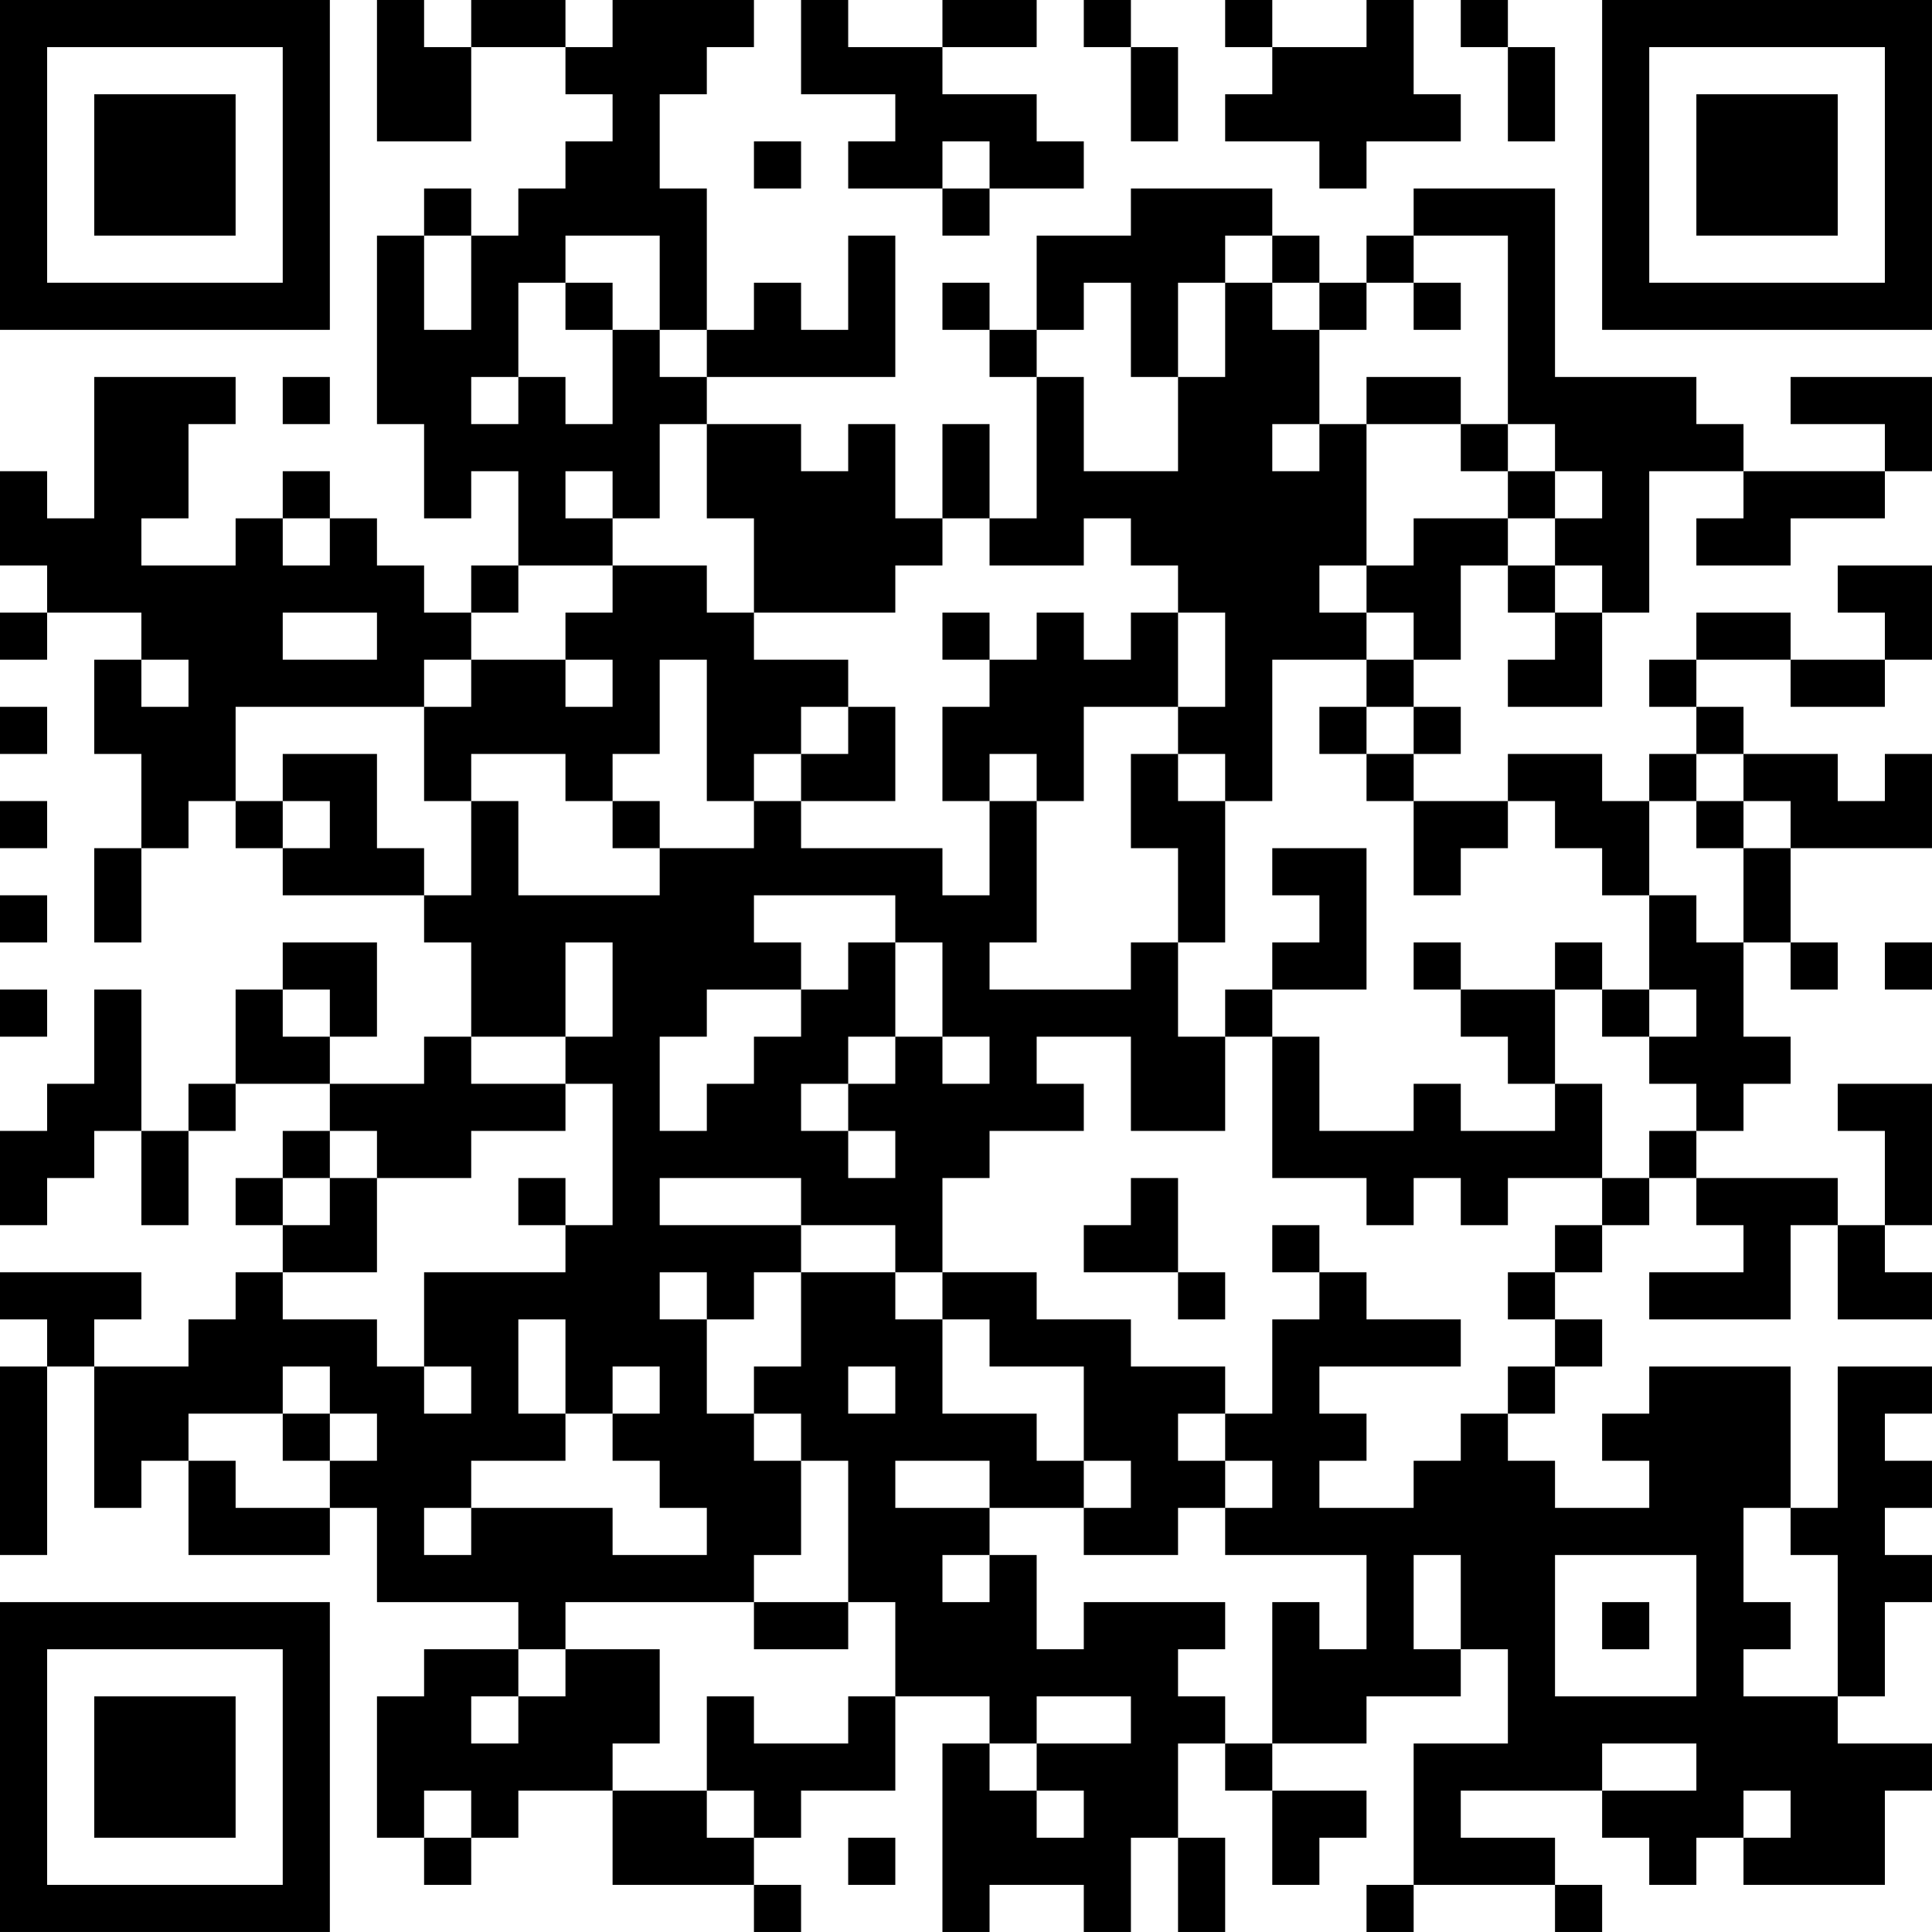 <?xml version="1.0" encoding="UTF-8"?>
<svg xmlns="http://www.w3.org/2000/svg" version="1.1" width="200" height="200" viewBox="0 0 200 200"><rect x="0" y="0" width="200" height="200" fill="#ffffff"/><g transform="scale(4.878)"><g transform="translate(0,0)"><path fill-rule="evenodd" d="M8 0L8 3L10 3L10 1L12 1L12 2L13 2L13 3L12 3L12 4L11 4L11 5L10 5L10 4L9 4L9 5L8 5L8 9L9 9L9 11L10 11L10 10L11 10L11 12L10 12L10 13L9 13L9 12L8 12L8 11L7 11L7 10L6 10L6 11L5 11L5 12L3 12L3 11L4 11L4 9L5 9L5 8L2 8L2 11L1 11L1 10L0 10L0 12L1 12L1 13L0 13L0 14L1 14L1 13L3 13L3 14L2 14L2 16L3 16L3 18L2 18L2 20L3 20L3 18L4 18L4 17L5 17L5 18L6 18L6 19L9 19L9 20L10 20L10 22L9 22L9 23L7 23L7 22L8 22L8 20L6 20L6 21L5 21L5 23L4 23L4 24L3 24L3 21L2 21L2 23L1 23L1 24L0 24L0 26L1 26L1 25L2 25L2 24L3 24L3 26L4 26L4 24L5 24L5 23L7 23L7 24L6 24L6 25L5 25L5 26L6 26L6 27L5 27L5 28L4 28L4 29L2 29L2 28L3 28L3 27L0 27L0 28L1 28L1 29L0 29L0 33L1 33L1 29L2 29L2 32L3 32L3 31L4 31L4 33L7 33L7 32L8 32L8 34L11 34L11 35L9 35L9 36L8 36L8 39L9 39L9 40L10 40L10 39L11 39L11 38L13 38L13 40L16 40L16 41L17 41L17 40L16 40L16 39L17 39L17 38L19 38L19 36L21 36L21 37L20 37L20 41L21 41L21 40L23 40L23 41L24 41L24 39L25 39L25 41L26 41L26 39L25 39L25 37L26 37L26 38L27 38L27 40L28 40L28 39L29 39L29 38L27 38L27 37L29 37L29 36L31 36L31 35L32 35L32 37L30 37L30 40L29 40L29 41L30 41L30 40L33 40L33 41L34 41L34 40L33 40L33 39L31 39L31 38L34 38L34 39L35 39L35 40L36 40L36 39L37 39L37 40L40 40L40 38L41 38L41 37L39 37L39 36L40 36L40 34L41 34L41 33L40 33L40 32L41 32L41 31L40 31L40 30L41 30L41 29L39 29L39 32L38 32L38 29L35 29L35 30L34 30L34 31L35 31L35 32L33 32L33 31L32 31L32 30L33 30L33 29L34 29L34 28L33 28L33 27L34 27L34 26L35 26L35 25L36 25L36 26L37 26L37 27L35 27L35 28L38 28L38 26L39 26L39 28L41 28L41 27L40 27L40 26L41 26L41 23L39 23L39 24L40 24L40 26L39 26L39 25L36 25L36 24L37 24L37 23L38 23L38 22L37 22L37 20L38 20L38 21L39 21L39 20L38 20L38 18L41 18L41 16L40 16L40 17L39 17L39 16L37 16L37 15L36 15L36 14L38 14L38 15L40 15L40 14L41 14L41 12L39 12L39 13L40 13L40 14L38 14L38 13L36 13L36 14L35 14L35 15L36 15L36 16L35 16L35 17L34 17L34 16L32 16L32 17L30 17L30 16L31 16L31 15L30 15L30 14L31 14L31 12L32 12L32 13L33 13L33 14L32 14L32 15L34 15L34 13L35 13L35 10L37 10L37 11L36 11L36 12L38 12L38 11L40 11L40 10L41 10L41 8L38 8L38 9L40 9L40 10L37 10L37 9L36 9L36 8L33 8L33 4L30 4L30 5L29 5L29 6L28 6L28 5L27 5L27 4L24 4L24 5L22 5L22 7L21 7L21 6L20 6L20 7L21 7L21 8L22 8L22 11L21 11L21 9L20 9L20 11L19 11L19 9L18 9L18 10L17 10L17 9L15 9L15 8L19 8L19 5L18 5L18 7L17 7L17 6L16 6L16 7L15 7L15 4L14 4L14 2L15 2L15 1L16 1L16 0L13 0L13 1L12 1L12 0L10 0L10 1L9 1L9 0ZM17 0L17 2L19 2L19 3L18 3L18 4L20 4L20 5L21 5L21 4L23 4L23 3L22 3L22 2L20 2L20 1L22 1L22 0L20 0L20 1L18 1L18 0ZM23 0L23 1L24 1L24 3L25 3L25 1L24 1L24 0ZM26 0L26 1L27 1L27 2L26 2L26 3L28 3L28 4L29 4L29 3L31 3L31 2L30 2L30 0L29 0L29 1L27 1L27 0ZM31 0L31 1L32 1L32 3L33 3L33 1L32 1L32 0ZM16 3L16 4L17 4L17 3ZM20 3L20 4L21 4L21 3ZM9 5L9 7L10 7L10 5ZM12 5L12 6L11 6L11 8L10 8L10 9L11 9L11 8L12 8L12 9L13 9L13 7L14 7L14 8L15 8L15 7L14 7L14 5ZM26 5L26 6L25 6L25 8L24 8L24 6L23 6L23 7L22 7L22 8L23 8L23 10L25 10L25 8L26 8L26 6L27 6L27 7L28 7L28 9L27 9L27 10L28 10L28 9L29 9L29 12L28 12L28 13L29 13L29 14L27 14L27 17L26 17L26 16L25 16L25 15L26 15L26 13L25 13L25 12L24 12L24 11L23 11L23 12L21 12L21 11L20 11L20 12L19 12L19 13L16 13L16 11L15 11L15 9L14 9L14 11L13 11L13 10L12 10L12 11L13 11L13 12L11 12L11 13L10 13L10 14L9 14L9 15L5 15L5 17L6 17L6 18L7 18L7 17L6 17L6 16L8 16L8 18L9 18L9 19L10 19L10 17L11 17L11 19L14 19L14 18L16 18L16 17L17 17L17 18L20 18L20 19L21 19L21 17L22 17L22 20L21 20L21 21L24 21L24 20L25 20L25 22L26 22L26 24L24 24L24 22L22 22L22 23L23 23L23 24L21 24L21 25L20 25L20 27L19 27L19 26L17 26L17 25L14 25L14 26L17 26L17 27L16 27L16 28L15 28L15 27L14 27L14 28L15 28L15 30L16 30L16 31L17 31L17 33L16 33L16 34L12 34L12 35L11 35L11 36L10 36L10 37L11 37L11 36L12 36L12 35L14 35L14 37L13 37L13 38L15 38L15 39L16 39L16 38L15 38L15 36L16 36L16 37L18 37L18 36L19 36L19 34L18 34L18 31L17 31L17 30L16 30L16 29L17 29L17 27L19 27L19 28L20 28L20 30L22 30L22 31L23 31L23 32L21 32L21 31L19 31L19 32L21 32L21 33L20 33L20 34L21 34L21 33L22 33L22 35L23 35L23 34L26 34L26 35L25 35L25 36L26 36L26 37L27 37L27 34L28 34L28 35L29 35L29 33L26 33L26 32L27 32L27 31L26 31L26 30L27 30L27 28L28 28L28 27L29 27L29 28L31 28L31 29L28 29L28 30L29 30L29 31L28 31L28 32L30 32L30 31L31 31L31 30L32 30L32 29L33 29L33 28L32 28L32 27L33 27L33 26L34 26L34 25L35 25L35 24L36 24L36 23L35 23L35 22L36 22L36 21L35 21L35 19L36 19L36 20L37 20L37 18L38 18L38 17L37 17L37 16L36 16L36 17L35 17L35 19L34 19L34 18L33 18L33 17L32 17L32 18L31 18L31 19L30 19L30 17L29 17L29 16L30 16L30 15L29 15L29 14L30 14L30 13L29 13L29 12L30 12L30 11L32 11L32 12L33 12L33 13L34 13L34 12L33 12L33 11L34 11L34 10L33 10L33 9L32 9L32 5L30 5L30 6L29 6L29 7L28 7L28 6L27 6L27 5ZM12 6L12 7L13 7L13 6ZM30 6L30 7L31 7L31 6ZM6 8L6 9L7 9L7 8ZM29 8L29 9L31 9L31 10L32 10L32 11L33 11L33 10L32 10L32 9L31 9L31 8ZM6 11L6 12L7 12L7 11ZM13 12L13 13L12 13L12 14L10 14L10 15L9 15L9 17L10 17L10 16L12 16L12 17L13 17L13 18L14 18L14 17L13 17L13 16L14 16L14 14L15 14L15 17L16 17L16 16L17 16L17 17L19 17L19 15L18 15L18 14L16 14L16 13L15 13L15 12ZM6 13L6 14L8 14L8 13ZM20 13L20 14L21 14L21 15L20 15L20 17L21 17L21 16L22 16L22 17L23 17L23 15L25 15L25 13L24 13L24 14L23 14L23 13L22 13L22 14L21 14L21 13ZM3 14L3 15L4 15L4 14ZM12 14L12 15L13 15L13 14ZM0 15L0 16L1 16L1 15ZM17 15L17 16L18 16L18 15ZM28 15L28 16L29 16L29 15ZM24 16L24 18L25 18L25 20L26 20L26 17L25 17L25 16ZM0 17L0 18L1 18L1 17ZM36 17L36 18L37 18L37 17ZM27 18L27 19L28 19L28 20L27 20L27 21L26 21L26 22L27 22L27 25L29 25L29 26L30 26L30 25L31 25L31 26L32 26L32 25L34 25L34 23L33 23L33 21L34 21L34 22L35 22L35 21L34 21L34 20L33 20L33 21L31 21L31 20L30 20L30 21L31 21L31 22L32 22L32 23L33 23L33 24L31 24L31 23L30 23L30 24L28 24L28 22L27 22L27 21L29 21L29 18ZM0 19L0 20L1 20L1 19ZM16 19L16 20L17 20L17 21L15 21L15 22L14 22L14 24L15 24L15 23L16 23L16 22L17 22L17 21L18 21L18 20L19 20L19 22L18 22L18 23L17 23L17 24L18 24L18 25L19 25L19 24L18 24L18 23L19 23L19 22L20 22L20 23L21 23L21 22L20 22L20 20L19 20L19 19ZM12 20L12 22L10 22L10 23L12 23L12 24L10 24L10 25L8 25L8 24L7 24L7 25L6 25L6 26L7 26L7 25L8 25L8 27L6 27L6 28L8 28L8 29L9 29L9 30L10 30L10 29L9 29L9 27L12 27L12 26L13 26L13 23L12 23L12 22L13 22L13 20ZM40 20L40 21L41 21L41 20ZM0 21L0 22L1 22L1 21ZM6 21L6 22L7 22L7 21ZM11 25L11 26L12 26L12 25ZM24 25L24 26L23 26L23 27L25 27L25 28L26 28L26 27L25 27L25 25ZM27 26L27 27L28 27L28 26ZM20 27L20 28L21 28L21 29L23 29L23 31L24 31L24 32L23 32L23 33L25 33L25 32L26 32L26 31L25 31L25 30L26 30L26 29L24 29L24 28L22 28L22 27ZM11 28L11 30L12 30L12 31L10 31L10 32L9 32L9 33L10 33L10 32L13 32L13 33L15 33L15 32L14 32L14 31L13 31L13 30L14 30L14 29L13 29L13 30L12 30L12 28ZM6 29L6 30L4 30L4 31L5 31L5 32L7 32L7 31L8 31L8 30L7 30L7 29ZM18 29L18 30L19 30L19 29ZM6 30L6 31L7 31L7 30ZM37 32L37 34L38 34L38 35L37 35L37 36L39 36L39 33L38 33L38 32ZM30 33L30 35L31 35L31 33ZM33 33L33 36L36 36L36 33ZM16 34L16 35L18 35L18 34ZM34 34L34 35L35 35L35 34ZM22 36L22 37L21 37L21 38L22 38L22 39L23 39L23 38L22 38L22 37L24 37L24 36ZM34 37L34 38L36 38L36 37ZM9 38L9 39L10 39L10 38ZM37 38L37 39L38 39L38 38ZM18 39L18 40L19 40L19 39ZM0 0L0 7L7 7L7 0ZM1 1L1 6L6 6L6 1ZM2 2L2 5L5 5L5 2ZM34 0L34 7L41 7L41 0ZM35 1L35 6L40 6L40 1ZM36 2L36 5L39 5L39 2ZM0 34L0 41L7 41L7 34ZM1 35L1 40L6 40L6 35ZM2 36L2 39L5 39L5 36Z" fill="#000000"/></g></g></svg>
